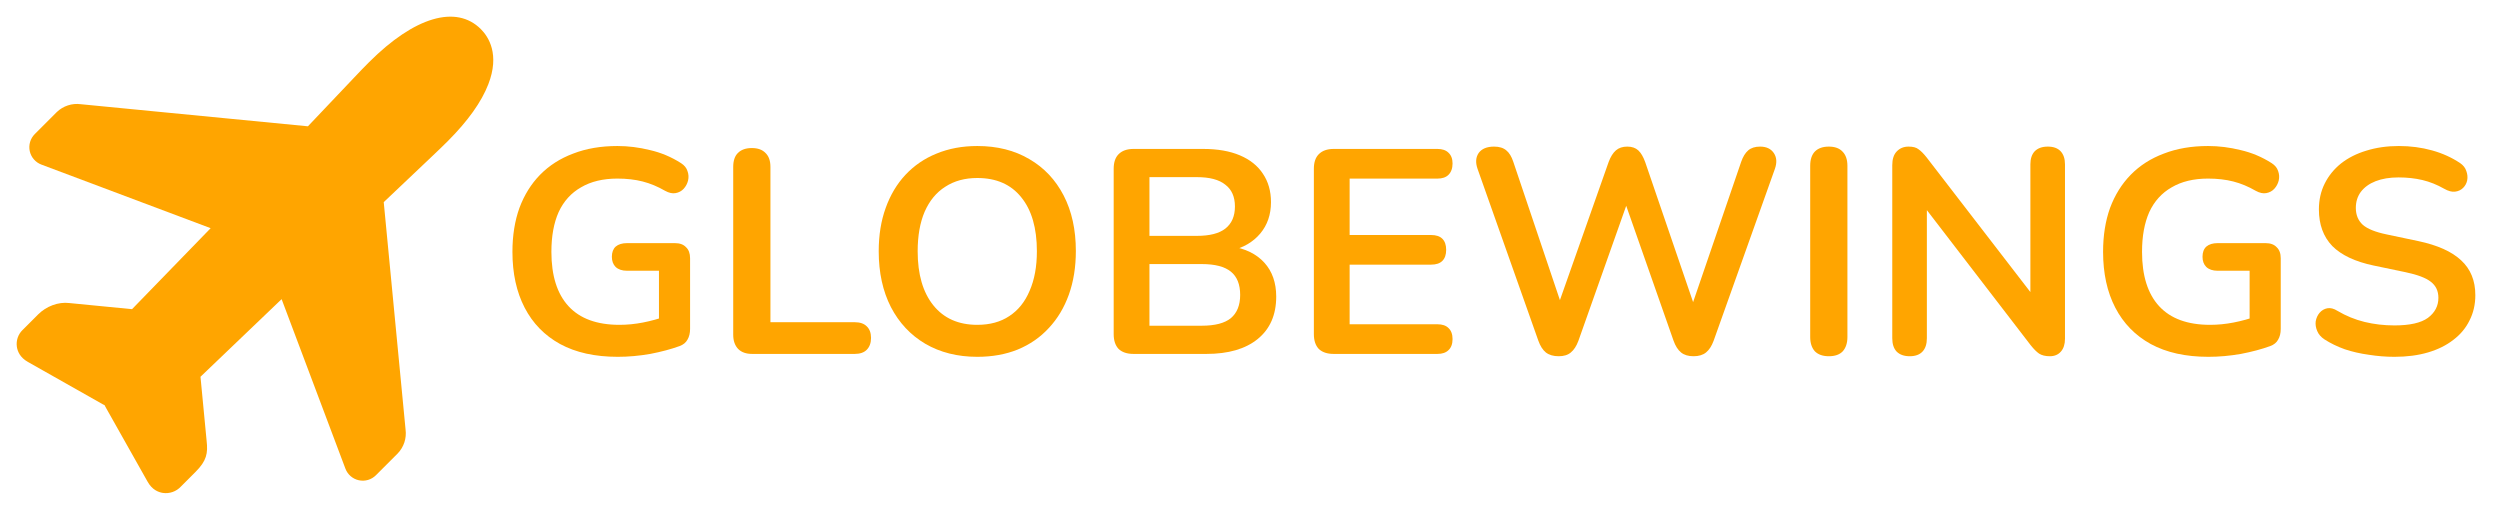 <svg width="150" height="31" viewBox="0 0 150 31" fill="none" xmlns="http://www.w3.org/2000/svg">
<path d="M23.864 27.205L22.554 28.515C22.422 28.647 22.26 28.743 22.081 28.796C21.902 28.848 21.714 28.855 21.532 28.816C21.35 28.777 21.181 28.692 21.04 28.571C20.899 28.449 20.791 28.294 20.725 28.12L16.897 17.949L12.029 22.606L12.397 26.447C12.482 27.195 12.403 27.644 11.729 28.318L10.847 29.2C10.712 29.344 10.544 29.454 10.358 29.519C10.171 29.584 9.972 29.604 9.777 29.576C9.501 29.535 9.119 29.383 8.849 28.889L6.331 24.42C6.312 24.387 6.295 24.352 6.279 24.316C6.277 24.313 6.275 24.311 6.272 24.309C6.236 24.293 6.201 24.276 6.167 24.257L1.676 21.717C1.195 21.448 1.049 21.071 1.011 20.801C0.986 20.62 1.003 20.435 1.062 20.261C1.121 20.088 1.22 19.93 1.351 19.802L2.282 18.871C2.785 18.368 3.5 18.105 4.152 18.182L7.922 18.55L12.639 13.691L2.482 9.875C2.307 9.809 2.152 9.701 2.031 9.56C1.909 9.42 1.825 9.25 1.785 9.069C1.746 8.887 1.753 8.698 1.805 8.519C1.857 8.341 1.954 8.178 2.085 8.046L3.409 6.722C3.598 6.541 3.824 6.405 4.073 6.324C4.321 6.242 4.584 6.218 4.843 6.252L18.475 7.578L21.243 4.661C21.44 4.442 22.013 3.861 22.146 3.728C24.866 1.01 27.373 0.269 28.852 1.748C29.317 2.214 29.994 3.263 29.299 5.056C28.889 6.116 28.073 7.26 26.875 8.459C26.743 8.591 26.164 9.162 25.942 9.362L23.024 12.128L24.334 25.775C24.368 26.034 24.343 26.296 24.262 26.544C24.18 26.791 24.044 27.017 23.864 27.205Z" fill="#FFA500"/>
<path d="M143.67 21.409C143.158 21.409 142.647 21.368 142.135 21.287C141.623 21.217 141.14 21.107 140.687 20.956C140.233 20.793 139.826 20.595 139.466 20.362C139.256 20.223 139.111 20.054 139.03 19.856C138.948 19.659 138.919 19.467 138.942 19.281C138.977 19.083 139.053 18.914 139.169 18.775C139.297 18.624 139.454 18.531 139.64 18.496C139.826 18.461 140.03 18.513 140.251 18.653C140.762 18.955 141.303 19.176 141.873 19.316C142.443 19.455 143.042 19.525 143.67 19.525C144.589 19.525 145.258 19.374 145.676 19.071C146.095 18.757 146.304 18.356 146.304 17.868C146.304 17.461 146.153 17.141 145.851 16.908C145.56 16.676 145.054 16.484 144.333 16.332L142.414 15.931C141.309 15.699 140.483 15.309 139.937 14.762C139.402 14.204 139.134 13.472 139.134 12.564C139.134 11.994 139.251 11.477 139.483 11.012C139.716 10.546 140.041 10.145 140.46 9.808C140.89 9.471 141.396 9.215 141.978 9.04C142.571 8.854 143.222 8.761 143.932 8.761C144.629 8.761 145.292 8.848 145.92 9.023C146.548 9.197 147.113 9.453 147.613 9.79C147.799 9.918 147.921 10.075 147.979 10.261C148.049 10.448 148.066 10.634 148.031 10.82C147.996 10.994 147.915 11.145 147.787 11.273C147.659 11.401 147.496 11.477 147.299 11.5C147.113 11.523 146.897 11.465 146.653 11.326C146.223 11.082 145.787 10.907 145.345 10.802C144.903 10.698 144.426 10.645 143.914 10.645C143.379 10.645 142.92 10.721 142.536 10.872C142.152 11.023 141.856 11.239 141.646 11.518C141.449 11.785 141.35 12.105 141.35 12.477C141.35 12.896 141.489 13.233 141.768 13.489C142.048 13.733 142.524 13.925 143.199 14.065L145.101 14.466C146.252 14.71 147.107 15.094 147.665 15.617C148.235 16.141 148.52 16.838 148.52 17.711C148.52 18.269 148.403 18.775 148.171 19.228C147.95 19.682 147.624 20.072 147.194 20.397C146.775 20.723 146.269 20.973 145.676 21.147C145.083 21.322 144.414 21.409 143.67 21.409Z" fill="#FFA500"/>
<path d="M132.5 21.409C131.139 21.409 129.988 21.153 129.046 20.642C128.115 20.13 127.406 19.403 126.917 18.461C126.429 17.519 126.185 16.402 126.185 15.111C126.185 14.134 126.324 13.256 126.603 12.477C126.894 11.698 127.307 11.035 127.842 10.488C128.388 9.93 129.051 9.506 129.831 9.215C130.61 8.912 131.494 8.761 132.482 8.761C133.134 8.761 133.785 8.843 134.436 9.005C135.099 9.157 135.721 9.418 136.303 9.79C136.501 9.918 136.628 10.075 136.687 10.261C136.756 10.448 136.768 10.639 136.722 10.837C136.675 11.023 136.588 11.186 136.46 11.326C136.332 11.465 136.169 11.553 135.971 11.587C135.785 11.622 135.576 11.576 135.343 11.448C134.901 11.192 134.454 11.006 134 10.89C133.546 10.773 133.041 10.715 132.482 10.715C131.622 10.715 130.895 10.89 130.302 11.239C129.709 11.576 129.261 12.07 128.958 12.721C128.668 13.373 128.522 14.169 128.522 15.111C128.522 16.542 128.865 17.629 129.551 18.374C130.238 19.118 131.255 19.49 132.604 19.49C133.07 19.49 133.541 19.444 134.017 19.351C134.494 19.258 134.96 19.13 135.413 18.967L134.977 19.961V16.245H133.058C132.767 16.245 132.54 16.17 132.378 16.018C132.226 15.867 132.151 15.664 132.151 15.408C132.151 15.14 132.226 14.937 132.378 14.797C132.54 14.658 132.767 14.588 133.058 14.588H135.936C136.227 14.588 136.448 14.669 136.599 14.832C136.762 14.983 136.844 15.204 136.844 15.495V19.734C136.844 19.99 136.791 20.205 136.687 20.38C136.594 20.554 136.437 20.682 136.216 20.764C135.704 20.95 135.117 21.107 134.454 21.235C133.791 21.351 133.139 21.409 132.5 21.409Z" fill="#FFA500"/>
<path d="M114.583 21.374C114.246 21.374 113.984 21.281 113.798 21.095C113.623 20.909 113.536 20.642 113.536 20.293V9.913C113.536 9.552 113.623 9.279 113.798 9.093C113.984 8.895 114.222 8.796 114.513 8.796C114.781 8.796 114.978 8.848 115.106 8.953C115.246 9.046 115.409 9.209 115.595 9.442L122.276 18.112H121.823V9.86C121.823 9.523 121.91 9.261 122.084 9.075C122.27 8.889 122.532 8.796 122.869 8.796C123.207 8.796 123.462 8.889 123.637 9.075C123.811 9.261 123.899 9.523 123.899 9.86V20.328C123.899 20.653 123.817 20.909 123.654 21.095C123.492 21.281 123.271 21.374 122.991 21.374C122.724 21.374 122.509 21.322 122.346 21.217C122.195 21.113 122.026 20.944 121.84 20.711L115.176 12.041H115.612V20.293C115.612 20.642 115.525 20.909 115.35 21.095C115.176 21.281 114.92 21.374 114.583 21.374Z" fill="#FFA500"/>
<path d="M109.729 21.374C109.368 21.374 109.089 21.275 108.891 21.078C108.705 20.868 108.612 20.583 108.612 20.223V9.948C108.612 9.575 108.705 9.29 108.891 9.093C109.089 8.895 109.368 8.796 109.729 8.796C110.089 8.796 110.363 8.895 110.549 9.093C110.746 9.29 110.845 9.575 110.845 9.948V20.223C110.845 20.583 110.752 20.868 110.566 21.078C110.38 21.275 110.101 21.374 109.729 21.374Z" fill="#FFA500"/>
<path d="M93.518 21.374C93.204 21.374 92.948 21.299 92.75 21.147C92.564 20.996 92.413 20.758 92.297 20.432L88.65 10.122C88.523 9.75 88.546 9.436 88.72 9.18C88.906 8.924 89.215 8.796 89.645 8.796C89.959 8.796 90.203 8.872 90.378 9.023C90.552 9.162 90.692 9.389 90.796 9.703L93.936 19.019H93.239L96.518 9.721C96.635 9.407 96.78 9.174 96.954 9.023C97.129 8.872 97.356 8.796 97.635 8.796C97.914 8.796 98.135 8.872 98.298 9.023C98.461 9.174 98.6 9.413 98.716 9.738L101.891 19.019H101.281L104.473 9.703C104.578 9.401 104.718 9.174 104.892 9.023C105.067 8.872 105.305 8.796 105.607 8.796C105.979 8.796 106.253 8.924 106.427 9.18C106.602 9.436 106.625 9.75 106.497 10.122L102.816 20.45C102.7 20.764 102.549 20.996 102.363 21.147C102.176 21.299 101.926 21.374 101.612 21.374C101.298 21.374 101.048 21.299 100.862 21.147C100.676 20.996 100.525 20.758 100.409 20.432L97.373 11.779H97.774L94.704 20.45C94.588 20.764 94.436 20.996 94.251 21.147C94.076 21.299 93.832 21.374 93.518 21.374Z" fill="#FFA500"/>
<path d="M80.018 21.235C79.635 21.235 79.338 21.136 79.129 20.938C78.931 20.729 78.832 20.433 78.832 20.049V10.122C78.832 9.739 78.931 9.448 79.129 9.25C79.338 9.041 79.635 8.936 80.018 8.936H86.246C86.537 8.936 86.758 9.012 86.909 9.163C87.072 9.314 87.153 9.529 87.153 9.808C87.153 10.099 87.072 10.326 86.909 10.489C86.758 10.64 86.537 10.716 86.246 10.716H80.978V14.1H85.862C86.165 14.1 86.392 14.175 86.543 14.327C86.694 14.478 86.77 14.699 86.77 14.989C86.77 15.28 86.694 15.501 86.543 15.652C86.392 15.804 86.165 15.879 85.862 15.879H80.978V19.456H86.246C86.537 19.456 86.758 19.531 86.909 19.682C87.072 19.834 87.153 20.055 87.153 20.345C87.153 20.636 87.072 20.857 86.909 21.008C86.758 21.159 86.537 21.235 86.246 21.235H80.018Z" fill="#FFA500"/>
<path d="M68.008 21.235C67.624 21.235 67.327 21.136 67.118 20.938C66.92 20.729 66.821 20.433 66.821 20.049V10.122C66.821 9.739 66.92 9.448 67.118 9.25C67.327 9.041 67.624 8.936 68.008 8.936H72.194C73.055 8.936 73.788 9.064 74.392 9.32C74.997 9.576 75.457 9.942 75.771 10.419C76.096 10.896 76.259 11.466 76.259 12.129C76.259 12.873 76.044 13.501 75.614 14.013C75.183 14.524 74.596 14.867 73.852 15.042V14.78C74.712 14.908 75.381 15.234 75.858 15.757C76.335 16.28 76.573 16.961 76.573 17.798C76.573 18.892 76.201 19.741 75.457 20.345C74.724 20.938 73.701 21.235 72.386 21.235H68.008ZM68.967 19.543H72.107C72.898 19.543 73.48 19.392 73.852 19.089C74.224 18.775 74.41 18.31 74.41 17.694C74.41 17.066 74.224 16.6 73.852 16.298C73.48 15.996 72.898 15.844 72.107 15.844H68.967V19.543ZM68.967 14.152H71.811C72.578 14.152 73.148 14.007 73.52 13.716C73.904 13.414 74.096 12.972 74.096 12.39C74.096 11.809 73.904 11.373 73.52 11.082C73.148 10.779 72.578 10.628 71.811 10.628H68.967V14.152Z" fill="#FFA500"/>
<path d="M58.637 21.409C57.45 21.409 56.409 21.147 55.514 20.624C54.63 20.101 53.944 19.368 53.455 18.426C52.967 17.472 52.723 16.356 52.723 15.076C52.723 14.111 52.862 13.245 53.141 12.477C53.42 11.698 53.816 11.035 54.328 10.488C54.851 9.93 55.473 9.506 56.194 9.215C56.927 8.912 57.741 8.761 58.637 8.761C59.834 8.761 60.875 9.023 61.759 9.546C62.643 10.058 63.329 10.785 63.818 11.727C64.306 12.669 64.551 13.78 64.551 15.059C64.551 16.024 64.411 16.896 64.132 17.676C63.853 18.455 63.452 19.124 62.928 19.682C62.416 20.24 61.794 20.671 61.062 20.973C60.34 21.264 59.532 21.409 58.637 21.409ZM58.637 19.49C59.393 19.49 60.032 19.316 60.556 18.967C61.091 18.618 61.498 18.112 61.777 17.449C62.068 16.786 62.213 15.995 62.213 15.076C62.213 13.681 61.899 12.599 61.271 11.832C60.654 11.064 59.776 10.68 58.637 10.68C57.892 10.68 57.253 10.855 56.718 11.204C56.183 11.541 55.77 12.041 55.479 12.704C55.2 13.355 55.06 14.146 55.06 15.076C55.06 16.46 55.374 17.542 56.002 18.321C56.63 19.101 57.508 19.49 58.637 19.49Z" fill="#FFA500"/>
<path d="M45.127 21.235C44.767 21.235 44.487 21.136 44.29 20.938C44.092 20.729 43.993 20.444 43.993 20.083V10.017C43.993 9.645 44.086 9.366 44.272 9.18C44.47 8.982 44.749 8.883 45.11 8.883C45.47 8.883 45.743 8.982 45.93 9.18C46.127 9.366 46.226 9.645 46.226 10.017V19.333H51.285C51.599 19.333 51.838 19.414 52.001 19.577C52.175 19.74 52.262 19.973 52.262 20.275C52.262 20.577 52.175 20.816 52.001 20.99C51.838 21.153 51.599 21.235 51.285 21.235H45.127Z" fill="#FFA500"/>
<path d="M37.061 21.409C35.701 21.409 34.549 21.153 33.607 20.642C32.677 20.13 31.967 19.403 31.479 18.461C30.99 17.519 30.746 16.402 30.746 15.111C30.746 14.134 30.886 13.256 31.165 12.477C31.456 11.698 31.868 11.035 32.403 10.488C32.95 9.93 33.613 9.506 34.392 9.215C35.171 8.912 36.055 8.761 37.044 8.761C37.695 8.761 38.346 8.843 38.998 9.005C39.661 9.157 40.283 9.418 40.864 9.79C41.062 9.918 41.19 10.075 41.248 10.261C41.318 10.448 41.33 10.639 41.283 10.837C41.236 11.023 41.149 11.186 41.021 11.326C40.893 11.465 40.731 11.553 40.533 11.587C40.347 11.622 40.138 11.576 39.905 11.448C39.463 11.192 39.015 11.006 38.562 10.89C38.108 10.773 37.602 10.715 37.044 10.715C36.183 10.715 35.456 10.89 34.863 11.239C34.27 11.576 33.822 12.07 33.52 12.721C33.229 13.373 33.084 14.169 33.084 15.111C33.084 16.542 33.427 17.629 34.113 18.374C34.799 19.118 35.817 19.49 37.166 19.49C37.631 19.49 38.102 19.444 38.579 19.351C39.056 19.258 39.521 19.13 39.975 18.967L39.538 19.961V16.245H37.62C37.329 16.245 37.102 16.17 36.939 16.018C36.788 15.867 36.712 15.664 36.712 15.408C36.712 15.14 36.788 14.937 36.939 14.797C37.102 14.658 37.329 14.588 37.62 14.588H40.498C40.789 14.588 41.01 14.669 41.161 14.832C41.324 14.983 41.405 15.204 41.405 15.495V19.734C41.405 19.99 41.353 20.205 41.248 20.38C41.155 20.554 40.998 20.682 40.777 20.764C40.265 20.95 39.678 21.107 39.015 21.235C38.352 21.351 37.701 21.409 37.061 21.409Z" fill="#FFA500"/>
</svg>
